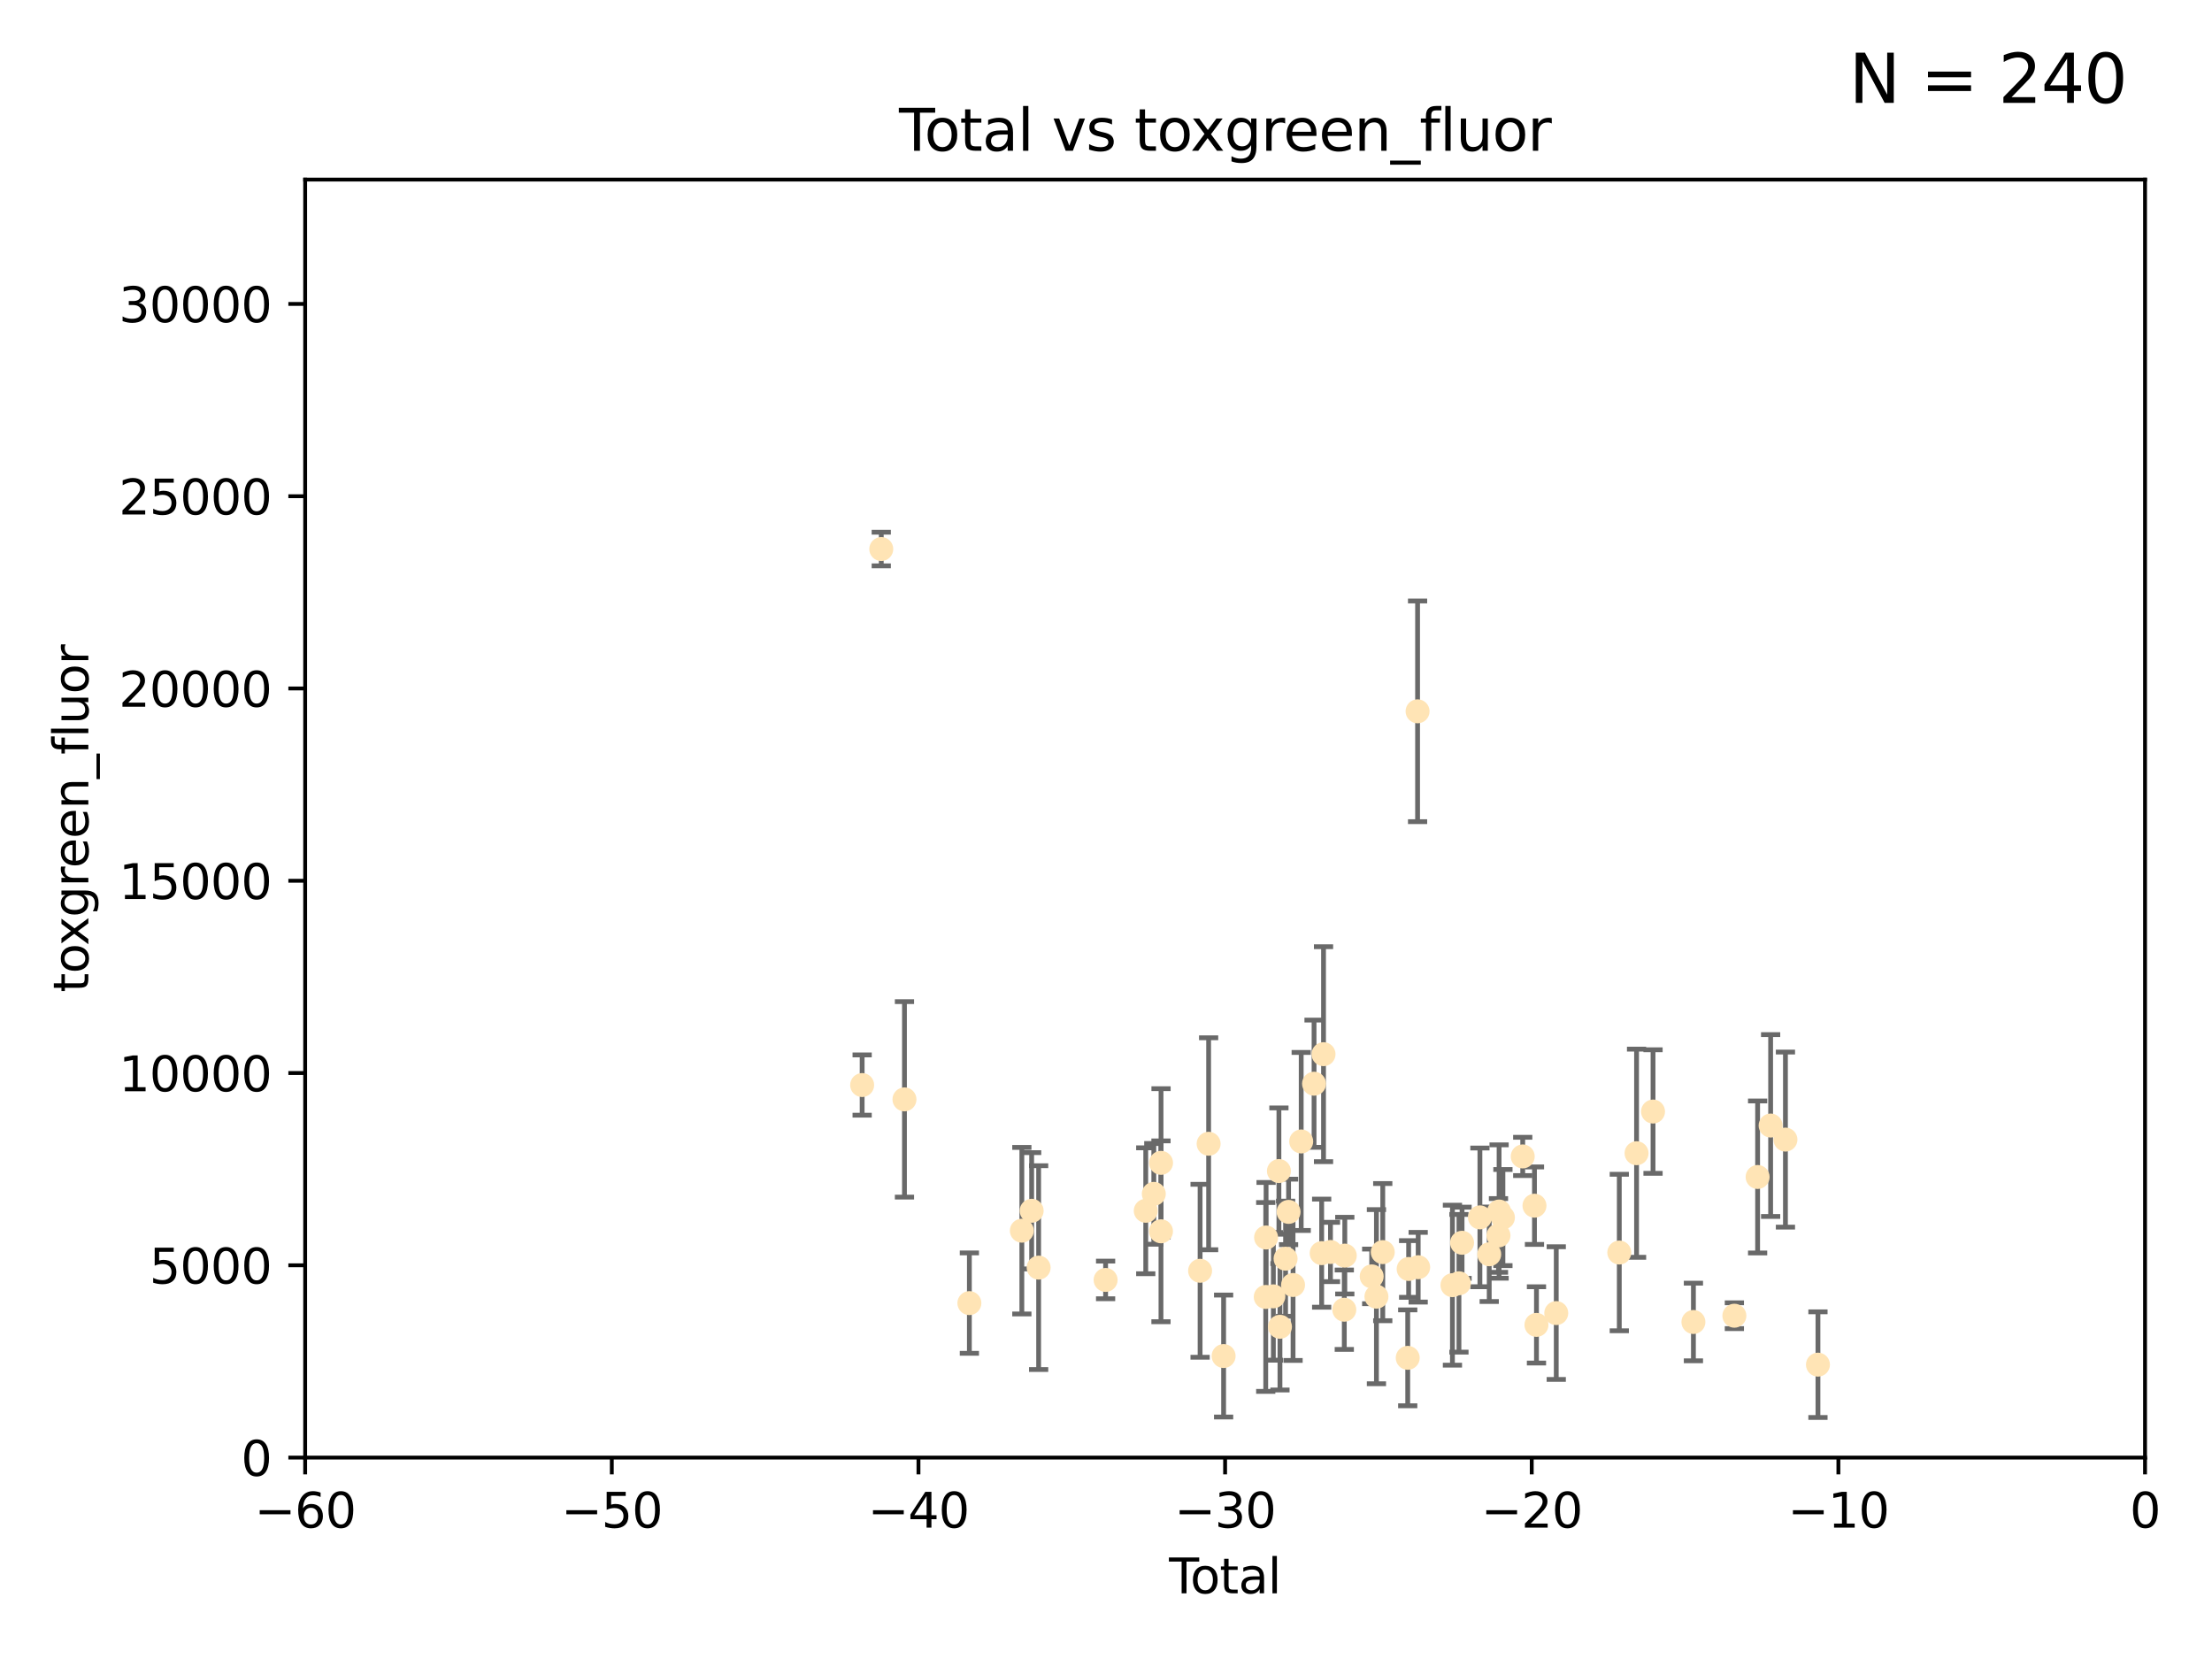 <?xml version="1.0" encoding="utf-8" standalone="no"?>
<!DOCTYPE svg PUBLIC "-//W3C//DTD SVG 1.1//EN"
  "http://www.w3.org/Graphics/SVG/1.1/DTD/svg11.dtd">
<svg xmlns:xlink="http://www.w3.org/1999/xlink" width="460.8pt" height="345.6pt" viewBox="0 0 460.8 345.6" xmlns="http://www.w3.org/2000/svg" version="1.1">
 <defs>
  <style type="text/css">*{stroke-linejoin: round; stroke-linecap: butt}</style>
 </defs>
 <g id="figure_1">
  <g id="patch_1">
   <path d="M 0 345.6 
L 460.8 345.6 
L 460.8 0 
L 0 0 
z
" style="fill: #ffffff"/>
  </g>
  <g id="axes_1">
   <g id="patch_2">
    <path d="M 63.571 303.64 
L 446.85 303.64 
L 446.85 37.411 
L 63.571 37.411 
z
" style="fill: #ffffff"/>
   </g>
   <g id="PathCollection_1">
    <defs>
     <path id="m7cf5c435f2" d="M 0 1.118 
C 0.297 1.118 0.581 1 0.791 0.791 
C 1 0.581 1.118 0.297 1.118 0 
C 1.118 -0.297 1 -0.581 0.791 -0.791 
C 0.581 -1 0.297 -1.118 0 -1.118 
C -0.297 -1.118 -0.581 -1 -0.791 -0.791 
C -1 -0.581 -1.118 -0.297 -1.118 0 
C -1.118 0.297 -1 0.581 -0.791 0.791 
C -0.581 1 -0.297 1.118 0 1.118 
z
" style="stroke: #ffe4b5"/>
    </defs>
    <g clip-path="url(#p0ffb018127)">
     <use xlink:href="#m7cf5c435f2" x="179.601" y="226.035" style="fill: #ffe4b5; stroke: #ffe4b5"/>
     <use xlink:href="#m7cf5c435f2" x="183.583" y="114.374" style="fill: #ffe4b5; stroke: #ffe4b5"/>
     <use xlink:href="#m7cf5c435f2" x="188.417" y="229.021" style="fill: #ffe4b5; stroke: #ffe4b5"/>
     <use xlink:href="#m7cf5c435f2" x="201.939" y="271.461" style="fill: #ffe4b5; stroke: #ffe4b5"/>
     <use xlink:href="#m7cf5c435f2" x="212.869" y="256.373" style="fill: #ffe4b5; stroke: #ffe4b5"/>
     <use xlink:href="#m7cf5c435f2" x="214.913" y="252.225" style="fill: #ffe4b5; stroke: #ffe4b5"/>
     <use xlink:href="#m7cf5c435f2" x="216.367" y="264.067" style="fill: #ffe4b5; stroke: #ffe4b5"/>
     <use xlink:href="#m7cf5c435f2" x="230.318" y="266.633" style="fill: #ffe4b5; stroke: #ffe4b5"/>
     <use xlink:href="#m7cf5c435f2" x="238.681" y="252.228" style="fill: #ffe4b5; stroke: #ffe4b5"/>
     <use xlink:href="#m7cf5c435f2" x="240.358" y="248.704" style="fill: #ffe4b5; stroke: #ffe4b5"/>
     <use xlink:href="#m7cf5c435f2" x="241.853" y="256.503" style="fill: #ffe4b5; stroke: #ffe4b5"/>
     <use xlink:href="#m7cf5c435f2" x="241.865" y="242.243" style="fill: #ffe4b5; stroke: #ffe4b5"/>
     <use xlink:href="#m7cf5c435f2" x="250.002" y="264.724" style="fill: #ffe4b5; stroke: #ffe4b5"/>
     <use xlink:href="#m7cf5c435f2" x="251.778" y="238.266" style="fill: #ffe4b5; stroke: #ffe4b5"/>
     <use xlink:href="#m7cf5c435f2" x="254.901" y="282.488" style="fill: #ffe4b5; stroke: #ffe4b5"/>
     <use xlink:href="#m7cf5c435f2" x="263.676" y="270.179" style="fill: #ffe4b5; stroke: #ffe4b5"/>
     <use xlink:href="#m7cf5c435f2" x="263.749" y="257.79" style="fill: #ffe4b5; stroke: #ffe4b5"/>
     <use xlink:href="#m7cf5c435f2" x="265.267" y="270.053" style="fill: #ffe4b5; stroke: #ffe4b5"/>
     <use xlink:href="#m7cf5c435f2" x="266.421" y="243.949" style="fill: #ffe4b5; stroke: #ffe4b5"/>
     <use xlink:href="#m7cf5c435f2" x="266.639" y="276.396" style="fill: #ffe4b5; stroke: #ffe4b5"/>
     <use xlink:href="#m7cf5c435f2" x="267.81" y="262.208" style="fill: #ffe4b5; stroke: #ffe4b5"/>
     <use xlink:href="#m7cf5c435f2" x="268.435" y="252.459" style="fill: #ffe4b5; stroke: #ffe4b5"/>
     <use xlink:href="#m7cf5c435f2" x="269.366" y="267.687" style="fill: #ffe4b5; stroke: #ffe4b5"/>
     <use xlink:href="#m7cf5c435f2" x="271.064" y="237.786" style="fill: #ffe4b5; stroke: #ffe4b5"/>
     <use xlink:href="#m7cf5c435f2" x="273.742" y="225.755" style="fill: #ffe4b5; stroke: #ffe4b5"/>
     <use xlink:href="#m7cf5c435f2" x="275.327" y="261.055" style="fill: #ffe4b5; stroke: #ffe4b5"/>
     <use xlink:href="#m7cf5c435f2" x="275.715" y="219.606" style="fill: #ffe4b5; stroke: #ffe4b5"/>
     <use xlink:href="#m7cf5c435f2" x="277.163" y="260.81" style="fill: #ffe4b5; stroke: #ffe4b5"/>
     <use xlink:href="#m7cf5c435f2" x="280.041" y="272.838" style="fill: #ffe4b5; stroke: #ffe4b5"/>
     <use xlink:href="#m7cf5c435f2" x="280.145" y="261.568" style="fill: #ffe4b5; stroke: #ffe4b5"/>
     <use xlink:href="#m7cf5c435f2" x="285.75" y="265.895" style="fill: #ffe4b5; stroke: #ffe4b5"/>
     <use xlink:href="#m7cf5c435f2" x="286.738" y="270.123" style="fill: #ffe4b5; stroke: #ffe4b5"/>
     <use xlink:href="#m7cf5c435f2" x="288.054" y="260.841" style="fill: #ffe4b5; stroke: #ffe4b5"/>
     <use xlink:href="#m7cf5c435f2" x="293.255" y="282.862" style="fill: #ffe4b5; stroke: #ffe4b5"/>
     <use xlink:href="#m7cf5c435f2" x="293.445" y="264.352" style="fill: #ffe4b5; stroke: #ffe4b5"/>
     <use xlink:href="#m7cf5c435f2" x="295.307" y="148.181" style="fill: #ffe4b5; stroke: #ffe4b5"/>
     <use xlink:href="#m7cf5c435f2" x="295.433" y="263.984" style="fill: #ffe4b5; stroke: #ffe4b5"/>
     <use xlink:href="#m7cf5c435f2" x="302.57" y="267.724" style="fill: #ffe4b5; stroke: #ffe4b5"/>
     <use xlink:href="#m7cf5c435f2" x="303.925" y="267.331" style="fill: #ffe4b5; stroke: #ffe4b5"/>
     <use xlink:href="#m7cf5c435f2" x="304.574" y="258.889" style="fill: #ffe4b5; stroke: #ffe4b5"/>
     <use xlink:href="#m7cf5c435f2" x="308.293" y="253.604" style="fill: #ffe4b5; stroke: #ffe4b5"/>
     <use xlink:href="#m7cf5c435f2" x="310.233" y="261.286" style="fill: #ffe4b5; stroke: #ffe4b5"/>
     <use xlink:href="#m7cf5c435f2" x="312.161" y="257.367" style="fill: #ffe4b5; stroke: #ffe4b5"/>
     <use xlink:href="#m7cf5c435f2" x="312.288" y="252.382" style="fill: #ffe4b5; stroke: #ffe4b5"/>
     <use xlink:href="#m7cf5c435f2" x="313.086" y="253.638" style="fill: #ffe4b5; stroke: #ffe4b5"/>
     <use xlink:href="#m7cf5c435f2" x="317.212" y="240.904" style="fill: #ffe4b5; stroke: #ffe4b5"/>
     <use xlink:href="#m7cf5c435f2" x="319.659" y="251.165" style="fill: #ffe4b5; stroke: #ffe4b5"/>
     <use xlink:href="#m7cf5c435f2" x="320.074" y="276" style="fill: #ffe4b5; stroke: #ffe4b5"/>
     <use xlink:href="#m7cf5c435f2" x="324.196" y="273.541" style="fill: #ffe4b5; stroke: #ffe4b5"/>
     <use xlink:href="#m7cf5c435f2" x="337.329" y="260.923" style="fill: #ffe4b5; stroke: #ffe4b5"/>
     <use xlink:href="#m7cf5c435f2" x="340.925" y="240.236" style="fill: #ffe4b5; stroke: #ffe4b5"/>
     <use xlink:href="#m7cf5c435f2" x="344.356" y="231.557" style="fill: #ffe4b5; stroke: #ffe4b5"/>
     <use xlink:href="#m7cf5c435f2" x="352.771" y="275.395" style="fill: #ffe4b5; stroke: #ffe4b5"/>
     <use xlink:href="#m7cf5c435f2" x="361.302" y="274.088" style="fill: #ffe4b5; stroke: #ffe4b5"/>
     <use xlink:href="#m7cf5c435f2" x="366.143" y="245.186" style="fill: #ffe4b5; stroke: #ffe4b5"/>
     <use xlink:href="#m7cf5c435f2" x="368.855" y="234.47" style="fill: #ffe4b5; stroke: #ffe4b5"/>
     <use xlink:href="#m7cf5c435f2" x="371.94" y="237.399" style="fill: #ffe4b5; stroke: #ffe4b5"/>
     <use xlink:href="#m7cf5c435f2" x="378.713" y="284.28" style="fill: #ffe4b5; stroke: #ffe4b5"/>
    </g>
   </g>
   <g id="matplotlib.axis_1">
    <g id="xtick_1">
     <g id="line2d_1">
      <defs>
       <path id="m9c7273bf24" d="M 0 0 
L 0 3.5 
" style="stroke: #000000; stroke-width: 0.8"/>
      </defs>
      <g>
       <use xlink:href="#m9c7273bf24" x="63.571" y="303.64" style="stroke: #000000; stroke-width: 0.8"/>
      </g>
     </g>
     <g id="text_1">
      <!-- −60 -->
      <g transform="translate(53.019 318.238)scale(0.1 -0.1)">
       <defs>
        <path id="DejaVuSans-2212" d="M 678 2272 
L 4684 2272 
L 4684 1741 
L 678 1741 
L 678 2272 
z
" transform="scale(0.016)"/>
        <path id="DejaVuSans-36" d="M 2113 2584 
Q 1688 2584 1439 2293 
Q 1191 2003 1191 1497 
Q 1191 994 1439 701 
Q 1688 409 2113 409 
Q 2538 409 2786 701 
Q 3034 994 3034 1497 
Q 3034 2003 2786 2293 
Q 2538 2584 2113 2584 
z
M 3366 4563 
L 3366 3988 
Q 3128 4100 2886 4159 
Q 2644 4219 2406 4219 
Q 1781 4219 1451 3797 
Q 1122 3375 1075 2522 
Q 1259 2794 1537 2939 
Q 1816 3084 2150 3084 
Q 2853 3084 3261 2657 
Q 3669 2231 3669 1497 
Q 3669 778 3244 343 
Q 2819 -91 2113 -91 
Q 1303 -91 875 529 
Q 447 1150 447 2328 
Q 447 3434 972 4092 
Q 1497 4750 2381 4750 
Q 2619 4750 2861 4703 
Q 3103 4656 3366 4563 
z
" transform="scale(0.016)"/>
        <path id="DejaVuSans-30" d="M 2034 4250 
Q 1547 4250 1301 3770 
Q 1056 3291 1056 2328 
Q 1056 1369 1301 889 
Q 1547 409 2034 409 
Q 2525 409 2770 889 
Q 3016 1369 3016 2328 
Q 3016 3291 2770 3770 
Q 2525 4250 2034 4250 
z
M 2034 4750 
Q 2819 4750 3233 4129 
Q 3647 3509 3647 2328 
Q 3647 1150 3233 529 
Q 2819 -91 2034 -91 
Q 1250 -91 836 529 
Q 422 1150 422 2328 
Q 422 3509 836 4129 
Q 1250 4750 2034 4750 
z
" transform="scale(0.016)"/>
       </defs>
       <use xlink:href="#DejaVuSans-2212"/>
       <use xlink:href="#DejaVuSans-36" x="83.789"/>
       <use xlink:href="#DejaVuSans-30" x="147.412"/>
      </g>
     </g>
    </g>
    <g id="xtick_2">
     <g id="line2d_2">
      <g>
       <use xlink:href="#m9c7273bf24" x="127.451" y="303.64" style="stroke: #000000; stroke-width: 0.8"/>
      </g>
     </g>
     <g id="text_2">
      <!-- −50 -->
      <g transform="translate(116.899 318.238)scale(0.1 -0.1)">
       <defs>
        <path id="DejaVuSans-35" d="M 691 4666 
L 3169 4666 
L 3169 4134 
L 1269 4134 
L 1269 2991 
Q 1406 3038 1543 3061 
Q 1681 3084 1819 3084 
Q 2600 3084 3056 2656 
Q 3513 2228 3513 1497 
Q 3513 744 3044 326 
Q 2575 -91 1722 -91 
Q 1428 -91 1123 -41 
Q 819 9 494 109 
L 494 744 
Q 775 591 1075 516 
Q 1375 441 1709 441 
Q 2250 441 2565 725 
Q 2881 1009 2881 1497 
Q 2881 1984 2565 2268 
Q 2250 2553 1709 2553 
Q 1456 2553 1204 2497 
Q 953 2441 691 2322 
L 691 4666 
z
" transform="scale(0.016)"/>
       </defs>
       <use xlink:href="#DejaVuSans-2212"/>
       <use xlink:href="#DejaVuSans-35" x="83.789"/>
       <use xlink:href="#DejaVuSans-30" x="147.412"/>
      </g>
     </g>
    </g>
    <g id="xtick_3">
     <g id="line2d_3">
      <g>
       <use xlink:href="#m9c7273bf24" x="191.331" y="303.64" style="stroke: #000000; stroke-width: 0.8"/>
      </g>
     </g>
     <g id="text_3">
      <!-- −40 -->
      <g transform="translate(180.778 318.238)scale(0.1 -0.1)">
       <defs>
        <path id="DejaVuSans-34" d="M 2419 4116 
L 825 1625 
L 2419 1625 
L 2419 4116 
z
M 2253 4666 
L 3047 4666 
L 3047 1625 
L 3713 1625 
L 3713 1100 
L 3047 1100 
L 3047 0 
L 2419 0 
L 2419 1100 
L 313 1100 
L 313 1709 
L 2253 4666 
z
" transform="scale(0.016)"/>
       </defs>
       <use xlink:href="#DejaVuSans-2212"/>
       <use xlink:href="#DejaVuSans-34" x="83.789"/>
       <use xlink:href="#DejaVuSans-30" x="147.412"/>
      </g>
     </g>
    </g>
    <g id="xtick_4">
     <g id="line2d_4">
      <g>
       <use xlink:href="#m9c7273bf24" x="255.211" y="303.64" style="stroke: #000000; stroke-width: 0.8"/>
      </g>
     </g>
     <g id="text_4">
      <!-- −30 -->
      <g transform="translate(244.658 318.238)scale(0.1 -0.1)">
       <defs>
        <path id="DejaVuSans-33" d="M 2597 2516 
Q 3050 2419 3304 2112 
Q 3559 1806 3559 1356 
Q 3559 666 3084 287 
Q 2609 -91 1734 -91 
Q 1441 -91 1130 -33 
Q 819 25 488 141 
L 488 750 
Q 750 597 1062 519 
Q 1375 441 1716 441 
Q 2309 441 2620 675 
Q 2931 909 2931 1356 
Q 2931 1769 2642 2001 
Q 2353 2234 1838 2234 
L 1294 2234 
L 1294 2753 
L 1863 2753 
Q 2328 2753 2575 2939 
Q 2822 3125 2822 3475 
Q 2822 3834 2567 4026 
Q 2313 4219 1838 4219 
Q 1578 4219 1281 4162 
Q 984 4106 628 3988 
L 628 4550 
Q 988 4650 1302 4700 
Q 1616 4750 1894 4750 
Q 2613 4750 3031 4423 
Q 3450 4097 3450 3541 
Q 3450 3153 3228 2886 
Q 3006 2619 2597 2516 
z
" transform="scale(0.016)"/>
       </defs>
       <use xlink:href="#DejaVuSans-2212"/>
       <use xlink:href="#DejaVuSans-33" x="83.789"/>
       <use xlink:href="#DejaVuSans-30" x="147.412"/>
      </g>
     </g>
    </g>
    <g id="xtick_5">
     <g id="line2d_5">
      <g>
       <use xlink:href="#m9c7273bf24" x="319.09" y="303.64" style="stroke: #000000; stroke-width: 0.8"/>
      </g>
     </g>
     <g id="text_5">
      <!-- −20 -->
      <g transform="translate(308.538 318.238)scale(0.1 -0.1)">
       <defs>
        <path id="DejaVuSans-32" d="M 1228 531 
L 3431 531 
L 3431 0 
L 469 0 
L 469 531 
Q 828 903 1448 1529 
Q 2069 2156 2228 2338 
Q 2531 2678 2651 2914 
Q 2772 3150 2772 3378 
Q 2772 3750 2511 3984 
Q 2250 4219 1831 4219 
Q 1534 4219 1204 4116 
Q 875 4013 500 3803 
L 500 4441 
Q 881 4594 1212 4672 
Q 1544 4750 1819 4750 
Q 2544 4750 2975 4387 
Q 3406 4025 3406 3419 
Q 3406 3131 3298 2873 
Q 3191 2616 2906 2266 
Q 2828 2175 2409 1742 
Q 1991 1309 1228 531 
z
" transform="scale(0.016)"/>
       </defs>
       <use xlink:href="#DejaVuSans-2212"/>
       <use xlink:href="#DejaVuSans-32" x="83.789"/>
       <use xlink:href="#DejaVuSans-30" x="147.412"/>
      </g>
     </g>
    </g>
    <g id="xtick_6">
     <g id="line2d_6">
      <g>
       <use xlink:href="#m9c7273bf24" x="382.97" y="303.64" style="stroke: #000000; stroke-width: 0.8"/>
      </g>
     </g>
     <g id="text_6">
      <!-- −10 -->
      <g transform="translate(372.418 318.238)scale(0.1 -0.1)">
       <defs>
        <path id="DejaVuSans-31" d="M 794 531 
L 1825 531 
L 1825 4091 
L 703 3866 
L 703 4441 
L 1819 4666 
L 2450 4666 
L 2450 531 
L 3481 531 
L 3481 0 
L 794 0 
L 794 531 
z
" transform="scale(0.016)"/>
       </defs>
       <use xlink:href="#DejaVuSans-2212"/>
       <use xlink:href="#DejaVuSans-31" x="83.789"/>
       <use xlink:href="#DejaVuSans-30" x="147.412"/>
      </g>
     </g>
    </g>
    <g id="xtick_7">
     <g id="line2d_7">
      <g>
       <use xlink:href="#m9c7273bf24" x="446.85" y="303.64" style="stroke: #000000; stroke-width: 0.8"/>
      </g>
     </g>
     <g id="text_7">
      <!-- 0 -->
      <g transform="translate(443.669 318.238)scale(0.1 -0.1)">
       <use xlink:href="#DejaVuSans-30"/>
      </g>
     </g>
    </g>
    <g id="text_8">
     <!-- Total -->
     <g transform="translate(243.534 331.917)scale(0.1 -0.1)">
      <defs>
       <path id="DejaVuSans-54" d="M -19 4666 
L 3928 4666 
L 3928 4134 
L 2272 4134 
L 2272 0 
L 1638 0 
L 1638 4134 
L -19 4134 
L -19 4666 
z
" transform="scale(0.016)"/>
       <path id="DejaVuSans-6f" d="M 1959 3097 
Q 1497 3097 1228 2736 
Q 959 2375 959 1747 
Q 959 1119 1226 758 
Q 1494 397 1959 397 
Q 2419 397 2687 759 
Q 2956 1122 2956 1747 
Q 2956 2369 2687 2733 
Q 2419 3097 1959 3097 
z
M 1959 3584 
Q 2709 3584 3137 3096 
Q 3566 2609 3566 1747 
Q 3566 888 3137 398 
Q 2709 -91 1959 -91 
Q 1206 -91 779 398 
Q 353 888 353 1747 
Q 353 2609 779 3096 
Q 1206 3584 1959 3584 
z
" transform="scale(0.016)"/>
       <path id="DejaVuSans-74" d="M 1172 4494 
L 1172 3500 
L 2356 3500 
L 2356 3053 
L 1172 3053 
L 1172 1153 
Q 1172 725 1289 603 
Q 1406 481 1766 481 
L 2356 481 
L 2356 0 
L 1766 0 
Q 1100 0 847 248 
Q 594 497 594 1153 
L 594 3053 
L 172 3053 
L 172 3500 
L 594 3500 
L 594 4494 
L 1172 4494 
z
" transform="scale(0.016)"/>
       <path id="DejaVuSans-61" d="M 2194 1759 
Q 1497 1759 1228 1600 
Q 959 1441 959 1056 
Q 959 750 1161 570 
Q 1363 391 1709 391 
Q 2188 391 2477 730 
Q 2766 1069 2766 1631 
L 2766 1759 
L 2194 1759 
z
M 3341 1997 
L 3341 0 
L 2766 0 
L 2766 531 
Q 2569 213 2275 61 
Q 1981 -91 1556 -91 
Q 1019 -91 701 211 
Q 384 513 384 1019 
Q 384 1609 779 1909 
Q 1175 2209 1959 2209 
L 2766 2209 
L 2766 2266 
Q 2766 2663 2505 2880 
Q 2244 3097 1772 3097 
Q 1472 3097 1187 3025 
Q 903 2953 641 2809 
L 641 3341 
Q 956 3463 1253 3523 
Q 1550 3584 1831 3584 
Q 2591 3584 2966 3190 
Q 3341 2797 3341 1997 
z
" transform="scale(0.016)"/>
       <path id="DejaVuSans-6c" d="M 603 4863 
L 1178 4863 
L 1178 0 
L 603 0 
L 603 4863 
z
" transform="scale(0.016)"/>
      </defs>
      <use xlink:href="#DejaVuSans-54"/>
      <use xlink:href="#DejaVuSans-6f" x="44.084"/>
      <use xlink:href="#DejaVuSans-74" x="105.266"/>
      <use xlink:href="#DejaVuSans-61" x="144.475"/>
      <use xlink:href="#DejaVuSans-6c" x="205.754"/>
     </g>
    </g>
   </g>
   <g id="matplotlib.axis_2">
    <g id="ytick_1">
     <g id="line2d_8">
      <defs>
       <path id="mb19c05fc9d" d="M 0 0 
L -3.5 0 
" style="stroke: #000000; stroke-width: 0.8"/>
      </defs>
      <g>
       <use xlink:href="#mb19c05fc9d" x="63.571" y="303.64" style="stroke: #000000; stroke-width: 0.8"/>
      </g>
     </g>
     <g id="text_9">
      <!-- 0 -->
      <g transform="translate(50.209 307.439)scale(0.1 -0.1)">
       <use xlink:href="#DejaVuSans-30"/>
      </g>
     </g>
    </g>
    <g id="ytick_2">
     <g id="line2d_9">
      <g>
       <use xlink:href="#mb19c05fc9d" x="63.571" y="263.586" style="stroke: #000000; stroke-width: 0.8"/>
      </g>
     </g>
     <g id="text_10">
      <!-- 5000 -->
      <g transform="translate(31.121 267.385)scale(0.1 -0.1)">
       <use xlink:href="#DejaVuSans-35"/>
       <use xlink:href="#DejaVuSans-30" x="63.623"/>
       <use xlink:href="#DejaVuSans-30" x="127.246"/>
       <use xlink:href="#DejaVuSans-30" x="190.869"/>
      </g>
     </g>
    </g>
    <g id="ytick_3">
     <g id="line2d_10">
      <g>
       <use xlink:href="#mb19c05fc9d" x="63.571" y="223.532" style="stroke: #000000; stroke-width: 0.8"/>
      </g>
     </g>
     <g id="text_11">
      <!-- 10000 -->
      <g transform="translate(24.759 227.331)scale(0.1 -0.1)">
       <use xlink:href="#DejaVuSans-31"/>
       <use xlink:href="#DejaVuSans-30" x="63.623"/>
       <use xlink:href="#DejaVuSans-30" x="127.246"/>
       <use xlink:href="#DejaVuSans-30" x="190.869"/>
       <use xlink:href="#DejaVuSans-30" x="254.492"/>
      </g>
     </g>
    </g>
    <g id="ytick_4">
     <g id="line2d_11">
      <g>
       <use xlink:href="#mb19c05fc9d" x="63.571" y="183.478" style="stroke: #000000; stroke-width: 0.8"/>
      </g>
     </g>
     <g id="text_12">
      <!-- 15000 -->
      <g transform="translate(24.759 187.278)scale(0.1 -0.1)">
       <use xlink:href="#DejaVuSans-31"/>
       <use xlink:href="#DejaVuSans-35" x="63.623"/>
       <use xlink:href="#DejaVuSans-30" x="127.246"/>
       <use xlink:href="#DejaVuSans-30" x="190.869"/>
       <use xlink:href="#DejaVuSans-30" x="254.492"/>
      </g>
     </g>
    </g>
    <g id="ytick_5">
     <g id="line2d_12">
      <g>
       <use xlink:href="#mb19c05fc9d" x="63.571" y="143.424" style="stroke: #000000; stroke-width: 0.8"/>
      </g>
     </g>
     <g id="text_13">
      <!-- 20000 -->
      <g transform="translate(24.759 147.224)scale(0.1 -0.1)">
       <use xlink:href="#DejaVuSans-32"/>
       <use xlink:href="#DejaVuSans-30" x="63.623"/>
       <use xlink:href="#DejaVuSans-30" x="127.246"/>
       <use xlink:href="#DejaVuSans-30" x="190.869"/>
       <use xlink:href="#DejaVuSans-30" x="254.492"/>
      </g>
     </g>
    </g>
    <g id="ytick_6">
     <g id="line2d_13">
      <g>
       <use xlink:href="#mb19c05fc9d" x="63.571" y="103.371" style="stroke: #000000; stroke-width: 0.8"/>
      </g>
     </g>
     <g id="text_14">
      <!-- 25000 -->
      <g transform="translate(24.759 107.17)scale(0.1 -0.1)">
       <use xlink:href="#DejaVuSans-32"/>
       <use xlink:href="#DejaVuSans-35" x="63.623"/>
       <use xlink:href="#DejaVuSans-30" x="127.246"/>
       <use xlink:href="#DejaVuSans-30" x="190.869"/>
       <use xlink:href="#DejaVuSans-30" x="254.492"/>
      </g>
     </g>
    </g>
    <g id="ytick_7">
     <g id="line2d_14">
      <g>
       <use xlink:href="#mb19c05fc9d" x="63.571" y="63.317" style="stroke: #000000; stroke-width: 0.8"/>
      </g>
     </g>
     <g id="text_15">
      <!-- 30000 -->
      <g transform="translate(24.759 67.116)scale(0.1 -0.1)">
       <use xlink:href="#DejaVuSans-33"/>
       <use xlink:href="#DejaVuSans-30" x="63.623"/>
       <use xlink:href="#DejaVuSans-30" x="127.246"/>
       <use xlink:href="#DejaVuSans-30" x="190.869"/>
       <use xlink:href="#DejaVuSans-30" x="254.492"/>
      </g>
     </g>
    </g>
    <g id="text_16">
     <!-- toxgreen_fluor -->
     <g transform="translate(18.401 206.72)rotate(-90)scale(0.1 -0.1)">
      <defs>
       <path id="DejaVuSans-78" d="M 3513 3500 
L 2247 1797 
L 3578 0 
L 2900 0 
L 1881 1375 
L 863 0 
L 184 0 
L 1544 1831 
L 300 3500 
L 978 3500 
L 1906 2253 
L 2834 3500 
L 3513 3500 
z
" transform="scale(0.016)"/>
       <path id="DejaVuSans-67" d="M 2906 1791 
Q 2906 2416 2648 2759 
Q 2391 3103 1925 3103 
Q 1463 3103 1205 2759 
Q 947 2416 947 1791 
Q 947 1169 1205 825 
Q 1463 481 1925 481 
Q 2391 481 2648 825 
Q 2906 1169 2906 1791 
z
M 3481 434 
Q 3481 -459 3084 -895 
Q 2688 -1331 1869 -1331 
Q 1566 -1331 1297 -1286 
Q 1028 -1241 775 -1147 
L 775 -588 
Q 1028 -725 1275 -790 
Q 1522 -856 1778 -856 
Q 2344 -856 2625 -561 
Q 2906 -266 2906 331 
L 2906 616 
Q 2728 306 2450 153 
Q 2172 0 1784 0 
Q 1141 0 747 490 
Q 353 981 353 1791 
Q 353 2603 747 3093 
Q 1141 3584 1784 3584 
Q 2172 3584 2450 3431 
Q 2728 3278 2906 2969 
L 2906 3500 
L 3481 3500 
L 3481 434 
z
" transform="scale(0.016)"/>
       <path id="DejaVuSans-72" d="M 2631 2963 
Q 2534 3019 2420 3045 
Q 2306 3072 2169 3072 
Q 1681 3072 1420 2755 
Q 1159 2438 1159 1844 
L 1159 0 
L 581 0 
L 581 3500 
L 1159 3500 
L 1159 2956 
Q 1341 3275 1631 3429 
Q 1922 3584 2338 3584 
Q 2397 3584 2469 3576 
Q 2541 3569 2628 3553 
L 2631 2963 
z
" transform="scale(0.016)"/>
       <path id="DejaVuSans-65" d="M 3597 1894 
L 3597 1613 
L 953 1613 
Q 991 1019 1311 708 
Q 1631 397 2203 397 
Q 2534 397 2845 478 
Q 3156 559 3463 722 
L 3463 178 
Q 3153 47 2828 -22 
Q 2503 -91 2169 -91 
Q 1331 -91 842 396 
Q 353 884 353 1716 
Q 353 2575 817 3079 
Q 1281 3584 2069 3584 
Q 2775 3584 3186 3129 
Q 3597 2675 3597 1894 
z
M 3022 2063 
Q 3016 2534 2758 2815 
Q 2500 3097 2075 3097 
Q 1594 3097 1305 2825 
Q 1016 2553 972 2059 
L 3022 2063 
z
" transform="scale(0.016)"/>
       <path id="DejaVuSans-6e" d="M 3513 2113 
L 3513 0 
L 2938 0 
L 2938 2094 
Q 2938 2591 2744 2837 
Q 2550 3084 2163 3084 
Q 1697 3084 1428 2787 
Q 1159 2491 1159 1978 
L 1159 0 
L 581 0 
L 581 3500 
L 1159 3500 
L 1159 2956 
Q 1366 3272 1645 3428 
Q 1925 3584 2291 3584 
Q 2894 3584 3203 3211 
Q 3513 2838 3513 2113 
z
" transform="scale(0.016)"/>
       <path id="DejaVuSans-5f" d="M 3263 -1063 
L 3263 -1509 
L -63 -1509 
L -63 -1063 
L 3263 -1063 
z
" transform="scale(0.016)"/>
       <path id="DejaVuSans-66" d="M 2375 4863 
L 2375 4384 
L 1825 4384 
Q 1516 4384 1395 4259 
Q 1275 4134 1275 3809 
L 1275 3500 
L 2222 3500 
L 2222 3053 
L 1275 3053 
L 1275 0 
L 697 0 
L 697 3053 
L 147 3053 
L 147 3500 
L 697 3500 
L 697 3744 
Q 697 4328 969 4595 
Q 1241 4863 1831 4863 
L 2375 4863 
z
" transform="scale(0.016)"/>
       <path id="DejaVuSans-75" d="M 544 1381 
L 544 3500 
L 1119 3500 
L 1119 1403 
Q 1119 906 1312 657 
Q 1506 409 1894 409 
Q 2359 409 2629 706 
Q 2900 1003 2900 1516 
L 2900 3500 
L 3475 3500 
L 3475 0 
L 2900 0 
L 2900 538 
Q 2691 219 2414 64 
Q 2138 -91 1772 -91 
Q 1169 -91 856 284 
Q 544 659 544 1381 
z
M 1991 3584 
L 1991 3584 
z
" transform="scale(0.016)"/>
      </defs>
      <use xlink:href="#DejaVuSans-74"/>
      <use xlink:href="#DejaVuSans-6f" x="39.209"/>
      <use xlink:href="#DejaVuSans-78" x="97.266"/>
      <use xlink:href="#DejaVuSans-67" x="156.445"/>
      <use xlink:href="#DejaVuSans-72" x="219.922"/>
      <use xlink:href="#DejaVuSans-65" x="258.785"/>
      <use xlink:href="#DejaVuSans-65" x="320.309"/>
      <use xlink:href="#DejaVuSans-6e" x="381.832"/>
      <use xlink:href="#DejaVuSans-5f" x="445.211"/>
      <use xlink:href="#DejaVuSans-66" x="495.211"/>
      <use xlink:href="#DejaVuSans-6c" x="530.416"/>
      <use xlink:href="#DejaVuSans-75" x="558.199"/>
      <use xlink:href="#DejaVuSans-6f" x="621.578"/>
      <use xlink:href="#DejaVuSans-72" x="682.76"/>
     </g>
    </g>
   </g>
   <g id="LineCollection_1">
    <path d="M 179.601 232.311 
L 179.601 219.76 
" clip-path="url(#p0ffb018127)" style="fill: none; stroke: #696969"/>
    <path d="M 183.583 117.88 
L 183.583 110.867 
" clip-path="url(#p0ffb018127)" style="fill: none; stroke: #696969"/>
    <path d="M 188.417 249.381 
L 188.417 208.66 
" clip-path="url(#p0ffb018127)" style="fill: none; stroke: #696969"/>
    <path d="M 201.939 281.916 
L 201.939 261.006 
" clip-path="url(#p0ffb018127)" style="fill: none; stroke: #696969"/>
    <path d="M 212.869 273.718 
L 212.869 239.028 
" clip-path="url(#p0ffb018127)" style="fill: none; stroke: #696969"/>
    <path d="M 214.913 264.341 
L 214.913 240.11 
" clip-path="url(#p0ffb018127)" style="fill: none; stroke: #696969"/>
    <path d="M 216.367 285.293 
L 216.367 242.842 
" clip-path="url(#p0ffb018127)" style="fill: none; stroke: #696969"/>
    <path d="M 230.318 270.554 
L 230.318 262.713 
" clip-path="url(#p0ffb018127)" style="fill: none; stroke: #696969"/>
    <path d="M 238.681 265.341 
L 238.681 239.114 
" clip-path="url(#p0ffb018127)" style="fill: none; stroke: #696969"/>
    <path d="M 240.358 259.193 
L 240.358 238.215 
" clip-path="url(#p0ffb018127)" style="fill: none; stroke: #696969"/>
    <path d="M 241.853 275.337 
L 241.853 237.668 
" clip-path="url(#p0ffb018127)" style="fill: none; stroke: #696969"/>
    <path d="M 241.865 257.69 
L 241.865 226.796 
" clip-path="url(#p0ffb018127)" style="fill: none; stroke: #696969"/>
    <path d="M 250.002 282.739 
L 250.002 246.71 
" clip-path="url(#p0ffb018127)" style="fill: none; stroke: #696969"/>
    <path d="M 251.778 260.348 
L 251.778 216.185 
" clip-path="url(#p0ffb018127)" style="fill: none; stroke: #696969"/>
    <path d="M 254.901 295.191 
L 254.901 269.784 
" clip-path="url(#p0ffb018127)" style="fill: none; stroke: #696969"/>
    <path d="M 263.676 289.85 
L 263.676 250.508 
" clip-path="url(#p0ffb018127)" style="fill: none; stroke: #696969"/>
    <path d="M 263.749 269.245 
L 263.749 246.334 
" clip-path="url(#p0ffb018127)" style="fill: none; stroke: #696969"/>
    <path d="M 265.267 283.35 
L 265.267 256.756 
" clip-path="url(#p0ffb018127)" style="fill: none; stroke: #696969"/>
    <path d="M 266.421 257.101 
L 266.421 230.797 
" clip-path="url(#p0ffb018127)" style="fill: none; stroke: #696969"/>
    <path d="M 266.639 289.561 
L 266.639 263.231 
" clip-path="url(#p0ffb018127)" style="fill: none; stroke: #696969"/>
    <path d="M 267.81 274.202 
L 267.81 250.214 
" clip-path="url(#p0ffb018127)" style="fill: none; stroke: #696969"/>
    <path d="M 268.435 259.277 
L 268.435 245.64 
" clip-path="url(#p0ffb018127)" style="fill: none; stroke: #696969"/>
    <path d="M 269.366 283.407 
L 269.366 251.968 
" clip-path="url(#p0ffb018127)" style="fill: none; stroke: #696969"/>
    <path d="M 271.064 256.328 
L 271.064 219.243 
" clip-path="url(#p0ffb018127)" style="fill: none; stroke: #696969"/>
    <path d="M 273.742 239.009 
L 273.742 212.501 
" clip-path="url(#p0ffb018127)" style="fill: none; stroke: #696969"/>
    <path d="M 275.327 272.313 
L 275.327 249.797 
" clip-path="url(#p0ffb018127)" style="fill: none; stroke: #696969"/>
    <path d="M 275.715 241.995 
L 275.715 197.216 
" clip-path="url(#p0ffb018127)" style="fill: none; stroke: #696969"/>
    <path d="M 277.163 266.988 
L 277.163 254.631 
" clip-path="url(#p0ffb018127)" style="fill: none; stroke: #696969"/>
    <path d="M 280.041 281.108 
L 280.041 264.568 
" clip-path="url(#p0ffb018127)" style="fill: none; stroke: #696969"/>
    <path d="M 280.145 269.556 
L 280.145 253.581 
" clip-path="url(#p0ffb018127)" style="fill: none; stroke: #696969"/>
    <path d="M 285.75 271.584 
L 285.75 260.206 
" clip-path="url(#p0ffb018127)" style="fill: none; stroke: #696969"/>
    <path d="M 286.738 288.262 
L 286.738 251.985 
" clip-path="url(#p0ffb018127)" style="fill: none; stroke: #696969"/>
    <path d="M 288.054 275.129 
L 288.054 246.554 
" clip-path="url(#p0ffb018127)" style="fill: none; stroke: #696969"/>
    <path d="M 293.255 292.847 
L 293.255 272.877 
" clip-path="url(#p0ffb018127)" style="fill: none; stroke: #696969"/>
    <path d="M 293.445 270.259 
L 293.445 258.446 
" clip-path="url(#p0ffb018127)" style="fill: none; stroke: #696969"/>
    <path d="M 295.307 171.168 
L 295.307 125.193 
" clip-path="url(#p0ffb018127)" style="fill: none; stroke: #696969"/>
    <path d="M 295.433 271.244 
L 295.433 256.723 
" clip-path="url(#p0ffb018127)" style="fill: none; stroke: #696969"/>
    <path d="M 302.57 284.386 
L 302.57 251.062 
" clip-path="url(#p0ffb018127)" style="fill: none; stroke: #696969"/>
    <path d="M 303.925 281.672 
L 303.925 252.99 
" clip-path="url(#p0ffb018127)" style="fill: none; stroke: #696969"/>
    <path d="M 304.574 266.304 
L 304.574 251.475 
" clip-path="url(#p0ffb018127)" style="fill: none; stroke: #696969"/>
    <path d="M 308.293 268.05 
L 308.293 239.158 
" clip-path="url(#p0ffb018127)" style="fill: none; stroke: #696969"/>
    <path d="M 310.233 271.129 
L 310.233 251.444 
" clip-path="url(#p0ffb018127)" style="fill: none; stroke: #696969"/>
    <path d="M 312.161 265.047 
L 312.161 249.687 
" clip-path="url(#p0ffb018127)" style="fill: none; stroke: #696969"/>
    <path d="M 312.288 266.277 
L 312.288 238.488 
" clip-path="url(#p0ffb018127)" style="fill: none; stroke: #696969"/>
    <path d="M 313.086 263.651 
L 313.086 243.624 
" clip-path="url(#p0ffb018127)" style="fill: none; stroke: #696969"/>
    <path d="M 317.212 244.894 
L 317.212 236.915 
" clip-path="url(#p0ffb018127)" style="fill: none; stroke: #696969"/>
    <path d="M 319.659 259.236 
L 319.659 243.094 
" clip-path="url(#p0ffb018127)" style="fill: none; stroke: #696969"/>
    <path d="M 320.074 283.942 
L 320.074 268.058 
" clip-path="url(#p0ffb018127)" style="fill: none; stroke: #696969"/>
    <path d="M 324.196 287.363 
L 324.196 259.72 
" clip-path="url(#p0ffb018127)" style="fill: none; stroke: #696969"/>
    <path d="M 337.329 277.225 
L 337.329 244.622 
" clip-path="url(#p0ffb018127)" style="fill: none; stroke: #696969"/>
    <path d="M 340.925 261.917 
L 340.925 218.555 
" clip-path="url(#p0ffb018127)" style="fill: none; stroke: #696969"/>
    <path d="M 344.356 244.426 
L 344.356 218.688 
" clip-path="url(#p0ffb018127)" style="fill: none; stroke: #696969"/>
    <path d="M 352.771 283.482 
L 352.771 267.308 
" clip-path="url(#p0ffb018127)" style="fill: none; stroke: #696969"/>
    <path d="M 361.302 276.777 
L 361.302 271.4 
" clip-path="url(#p0ffb018127)" style="fill: none; stroke: #696969"/>
    <path d="M 366.143 261.019 
L 366.143 229.353 
" clip-path="url(#p0ffb018127)" style="fill: none; stroke: #696969"/>
    <path d="M 368.855 253.408 
L 368.855 215.532 
" clip-path="url(#p0ffb018127)" style="fill: none; stroke: #696969"/>
    <path d="M 371.94 255.635 
L 371.94 219.163 
" clip-path="url(#p0ffb018127)" style="fill: none; stroke: #696969"/>
    <path d="M 378.713 295.283 
L 378.713 273.276 
" clip-path="url(#p0ffb018127)" style="fill: none; stroke: #696969"/>
   </g>
   <g id="line2d_15">
    <defs>
     <path id="mcc9265f0b7" d="M 2 0 
L -2 -0 
" style="stroke: #696969"/>
    </defs>
    <g clip-path="url(#p0ffb018127)">
     <use xlink:href="#mcc9265f0b7" x="179.601" y="232.311" style="fill: #696969; stroke: #696969"/>
     <use xlink:href="#mcc9265f0b7" x="183.583" y="117.88" style="fill: #696969; stroke: #696969"/>
     <use xlink:href="#mcc9265f0b7" x="188.417" y="249.381" style="fill: #696969; stroke: #696969"/>
     <use xlink:href="#mcc9265f0b7" x="201.939" y="281.916" style="fill: #696969; stroke: #696969"/>
     <use xlink:href="#mcc9265f0b7" x="212.869" y="273.718" style="fill: #696969; stroke: #696969"/>
     <use xlink:href="#mcc9265f0b7" x="214.913" y="264.341" style="fill: #696969; stroke: #696969"/>
     <use xlink:href="#mcc9265f0b7" x="216.367" y="285.293" style="fill: #696969; stroke: #696969"/>
     <use xlink:href="#mcc9265f0b7" x="230.318" y="270.554" style="fill: #696969; stroke: #696969"/>
     <use xlink:href="#mcc9265f0b7" x="238.681" y="265.341" style="fill: #696969; stroke: #696969"/>
     <use xlink:href="#mcc9265f0b7" x="240.358" y="259.193" style="fill: #696969; stroke: #696969"/>
     <use xlink:href="#mcc9265f0b7" x="241.853" y="275.337" style="fill: #696969; stroke: #696969"/>
     <use xlink:href="#mcc9265f0b7" x="241.865" y="257.69" style="fill: #696969; stroke: #696969"/>
     <use xlink:href="#mcc9265f0b7" x="250.002" y="282.739" style="fill: #696969; stroke: #696969"/>
     <use xlink:href="#mcc9265f0b7" x="251.778" y="260.348" style="fill: #696969; stroke: #696969"/>
     <use xlink:href="#mcc9265f0b7" x="254.901" y="295.191" style="fill: #696969; stroke: #696969"/>
     <use xlink:href="#mcc9265f0b7" x="263.676" y="289.85" style="fill: #696969; stroke: #696969"/>
     <use xlink:href="#mcc9265f0b7" x="263.749" y="269.245" style="fill: #696969; stroke: #696969"/>
     <use xlink:href="#mcc9265f0b7" x="265.267" y="283.35" style="fill: #696969; stroke: #696969"/>
     <use xlink:href="#mcc9265f0b7" x="266.421" y="257.101" style="fill: #696969; stroke: #696969"/>
     <use xlink:href="#mcc9265f0b7" x="266.639" y="289.561" style="fill: #696969; stroke: #696969"/>
     <use xlink:href="#mcc9265f0b7" x="267.81" y="274.202" style="fill: #696969; stroke: #696969"/>
     <use xlink:href="#mcc9265f0b7" x="268.435" y="259.277" style="fill: #696969; stroke: #696969"/>
     <use xlink:href="#mcc9265f0b7" x="269.366" y="283.407" style="fill: #696969; stroke: #696969"/>
     <use xlink:href="#mcc9265f0b7" x="271.064" y="256.328" style="fill: #696969; stroke: #696969"/>
     <use xlink:href="#mcc9265f0b7" x="273.742" y="239.009" style="fill: #696969; stroke: #696969"/>
     <use xlink:href="#mcc9265f0b7" x="275.327" y="272.313" style="fill: #696969; stroke: #696969"/>
     <use xlink:href="#mcc9265f0b7" x="275.715" y="241.995" style="fill: #696969; stroke: #696969"/>
     <use xlink:href="#mcc9265f0b7" x="277.163" y="266.988" style="fill: #696969; stroke: #696969"/>
     <use xlink:href="#mcc9265f0b7" x="280.041" y="281.108" style="fill: #696969; stroke: #696969"/>
     <use xlink:href="#mcc9265f0b7" x="280.145" y="269.556" style="fill: #696969; stroke: #696969"/>
     <use xlink:href="#mcc9265f0b7" x="285.75" y="271.584" style="fill: #696969; stroke: #696969"/>
     <use xlink:href="#mcc9265f0b7" x="286.738" y="288.262" style="fill: #696969; stroke: #696969"/>
     <use xlink:href="#mcc9265f0b7" x="288.054" y="275.129" style="fill: #696969; stroke: #696969"/>
     <use xlink:href="#mcc9265f0b7" x="293.255" y="292.847" style="fill: #696969; stroke: #696969"/>
     <use xlink:href="#mcc9265f0b7" x="293.445" y="270.259" style="fill: #696969; stroke: #696969"/>
     <use xlink:href="#mcc9265f0b7" x="295.307" y="171.168" style="fill: #696969; stroke: #696969"/>
     <use xlink:href="#mcc9265f0b7" x="295.433" y="271.244" style="fill: #696969; stroke: #696969"/>
     <use xlink:href="#mcc9265f0b7" x="302.57" y="284.386" style="fill: #696969; stroke: #696969"/>
     <use xlink:href="#mcc9265f0b7" x="303.925" y="281.672" style="fill: #696969; stroke: #696969"/>
     <use xlink:href="#mcc9265f0b7" x="304.574" y="266.304" style="fill: #696969; stroke: #696969"/>
     <use xlink:href="#mcc9265f0b7" x="308.293" y="268.05" style="fill: #696969; stroke: #696969"/>
     <use xlink:href="#mcc9265f0b7" x="310.233" y="271.129" style="fill: #696969; stroke: #696969"/>
     <use xlink:href="#mcc9265f0b7" x="312.161" y="265.047" style="fill: #696969; stroke: #696969"/>
     <use xlink:href="#mcc9265f0b7" x="312.288" y="266.277" style="fill: #696969; stroke: #696969"/>
     <use xlink:href="#mcc9265f0b7" x="313.086" y="263.651" style="fill: #696969; stroke: #696969"/>
     <use xlink:href="#mcc9265f0b7" x="317.212" y="244.894" style="fill: #696969; stroke: #696969"/>
     <use xlink:href="#mcc9265f0b7" x="319.659" y="259.236" style="fill: #696969; stroke: #696969"/>
     <use xlink:href="#mcc9265f0b7" x="320.074" y="283.942" style="fill: #696969; stroke: #696969"/>
     <use xlink:href="#mcc9265f0b7" x="324.196" y="287.363" style="fill: #696969; stroke: #696969"/>
     <use xlink:href="#mcc9265f0b7" x="337.329" y="277.225" style="fill: #696969; stroke: #696969"/>
     <use xlink:href="#mcc9265f0b7" x="340.925" y="261.917" style="fill: #696969; stroke: #696969"/>
     <use xlink:href="#mcc9265f0b7" x="344.356" y="244.426" style="fill: #696969; stroke: #696969"/>
     <use xlink:href="#mcc9265f0b7" x="352.771" y="283.482" style="fill: #696969; stroke: #696969"/>
     <use xlink:href="#mcc9265f0b7" x="361.302" y="276.777" style="fill: #696969; stroke: #696969"/>
     <use xlink:href="#mcc9265f0b7" x="366.143" y="261.019" style="fill: #696969; stroke: #696969"/>
     <use xlink:href="#mcc9265f0b7" x="368.855" y="253.408" style="fill: #696969; stroke: #696969"/>
     <use xlink:href="#mcc9265f0b7" x="371.94" y="255.635" style="fill: #696969; stroke: #696969"/>
     <use xlink:href="#mcc9265f0b7" x="378.713" y="295.283" style="fill: #696969; stroke: #696969"/>
    </g>
   </g>
   <g id="line2d_16">
    <g clip-path="url(#p0ffb018127)">
     <use xlink:href="#mcc9265f0b7" x="179.601" y="219.76" style="fill: #696969; stroke: #696969"/>
     <use xlink:href="#mcc9265f0b7" x="183.583" y="110.867" style="fill: #696969; stroke: #696969"/>
     <use xlink:href="#mcc9265f0b7" x="188.417" y="208.66" style="fill: #696969; stroke: #696969"/>
     <use xlink:href="#mcc9265f0b7" x="201.939" y="261.006" style="fill: #696969; stroke: #696969"/>
     <use xlink:href="#mcc9265f0b7" x="212.869" y="239.028" style="fill: #696969; stroke: #696969"/>
     <use xlink:href="#mcc9265f0b7" x="214.913" y="240.11" style="fill: #696969; stroke: #696969"/>
     <use xlink:href="#mcc9265f0b7" x="216.367" y="242.842" style="fill: #696969; stroke: #696969"/>
     <use xlink:href="#mcc9265f0b7" x="230.318" y="262.713" style="fill: #696969; stroke: #696969"/>
     <use xlink:href="#mcc9265f0b7" x="238.681" y="239.114" style="fill: #696969; stroke: #696969"/>
     <use xlink:href="#mcc9265f0b7" x="240.358" y="238.215" style="fill: #696969; stroke: #696969"/>
     <use xlink:href="#mcc9265f0b7" x="241.853" y="237.668" style="fill: #696969; stroke: #696969"/>
     <use xlink:href="#mcc9265f0b7" x="241.865" y="226.796" style="fill: #696969; stroke: #696969"/>
     <use xlink:href="#mcc9265f0b7" x="250.002" y="246.71" style="fill: #696969; stroke: #696969"/>
     <use xlink:href="#mcc9265f0b7" x="251.778" y="216.185" style="fill: #696969; stroke: #696969"/>
     <use xlink:href="#mcc9265f0b7" x="254.901" y="269.784" style="fill: #696969; stroke: #696969"/>
     <use xlink:href="#mcc9265f0b7" x="263.676" y="250.508" style="fill: #696969; stroke: #696969"/>
     <use xlink:href="#mcc9265f0b7" x="263.749" y="246.334" style="fill: #696969; stroke: #696969"/>
     <use xlink:href="#mcc9265f0b7" x="265.267" y="256.756" style="fill: #696969; stroke: #696969"/>
     <use xlink:href="#mcc9265f0b7" x="266.421" y="230.797" style="fill: #696969; stroke: #696969"/>
     <use xlink:href="#mcc9265f0b7" x="266.639" y="263.231" style="fill: #696969; stroke: #696969"/>
     <use xlink:href="#mcc9265f0b7" x="267.81" y="250.214" style="fill: #696969; stroke: #696969"/>
     <use xlink:href="#mcc9265f0b7" x="268.435" y="245.64" style="fill: #696969; stroke: #696969"/>
     <use xlink:href="#mcc9265f0b7" x="269.366" y="251.968" style="fill: #696969; stroke: #696969"/>
     <use xlink:href="#mcc9265f0b7" x="271.064" y="219.243" style="fill: #696969; stroke: #696969"/>
     <use xlink:href="#mcc9265f0b7" x="273.742" y="212.501" style="fill: #696969; stroke: #696969"/>
     <use xlink:href="#mcc9265f0b7" x="275.327" y="249.797" style="fill: #696969; stroke: #696969"/>
     <use xlink:href="#mcc9265f0b7" x="275.715" y="197.216" style="fill: #696969; stroke: #696969"/>
     <use xlink:href="#mcc9265f0b7" x="277.163" y="254.631" style="fill: #696969; stroke: #696969"/>
     <use xlink:href="#mcc9265f0b7" x="280.041" y="264.568" style="fill: #696969; stroke: #696969"/>
     <use xlink:href="#mcc9265f0b7" x="280.145" y="253.581" style="fill: #696969; stroke: #696969"/>
     <use xlink:href="#mcc9265f0b7" x="285.75" y="260.206" style="fill: #696969; stroke: #696969"/>
     <use xlink:href="#mcc9265f0b7" x="286.738" y="251.985" style="fill: #696969; stroke: #696969"/>
     <use xlink:href="#mcc9265f0b7" x="288.054" y="246.554" style="fill: #696969; stroke: #696969"/>
     <use xlink:href="#mcc9265f0b7" x="293.255" y="272.877" style="fill: #696969; stroke: #696969"/>
     <use xlink:href="#mcc9265f0b7" x="293.445" y="258.446" style="fill: #696969; stroke: #696969"/>
     <use xlink:href="#mcc9265f0b7" x="295.307" y="125.193" style="fill: #696969; stroke: #696969"/>
     <use xlink:href="#mcc9265f0b7" x="295.433" y="256.723" style="fill: #696969; stroke: #696969"/>
     <use xlink:href="#mcc9265f0b7" x="302.57" y="251.062" style="fill: #696969; stroke: #696969"/>
     <use xlink:href="#mcc9265f0b7" x="303.925" y="252.99" style="fill: #696969; stroke: #696969"/>
     <use xlink:href="#mcc9265f0b7" x="304.574" y="251.475" style="fill: #696969; stroke: #696969"/>
     <use xlink:href="#mcc9265f0b7" x="308.293" y="239.158" style="fill: #696969; stroke: #696969"/>
     <use xlink:href="#mcc9265f0b7" x="310.233" y="251.444" style="fill: #696969; stroke: #696969"/>
     <use xlink:href="#mcc9265f0b7" x="312.161" y="249.687" style="fill: #696969; stroke: #696969"/>
     <use xlink:href="#mcc9265f0b7" x="312.288" y="238.488" style="fill: #696969; stroke: #696969"/>
     <use xlink:href="#mcc9265f0b7" x="313.086" y="243.624" style="fill: #696969; stroke: #696969"/>
     <use xlink:href="#mcc9265f0b7" x="317.212" y="236.915" style="fill: #696969; stroke: #696969"/>
     <use xlink:href="#mcc9265f0b7" x="319.659" y="243.094" style="fill: #696969; stroke: #696969"/>
     <use xlink:href="#mcc9265f0b7" x="320.074" y="268.058" style="fill: #696969; stroke: #696969"/>
     <use xlink:href="#mcc9265f0b7" x="324.196" y="259.72" style="fill: #696969; stroke: #696969"/>
     <use xlink:href="#mcc9265f0b7" x="337.329" y="244.622" style="fill: #696969; stroke: #696969"/>
     <use xlink:href="#mcc9265f0b7" x="340.925" y="218.555" style="fill: #696969; stroke: #696969"/>
     <use xlink:href="#mcc9265f0b7" x="344.356" y="218.688" style="fill: #696969; stroke: #696969"/>
     <use xlink:href="#mcc9265f0b7" x="352.771" y="267.308" style="fill: #696969; stroke: #696969"/>
     <use xlink:href="#mcc9265f0b7" x="361.302" y="271.4" style="fill: #696969; stroke: #696969"/>
     <use xlink:href="#mcc9265f0b7" x="366.143" y="229.353" style="fill: #696969; stroke: #696969"/>
     <use xlink:href="#mcc9265f0b7" x="368.855" y="215.532" style="fill: #696969; stroke: #696969"/>
     <use xlink:href="#mcc9265f0b7" x="371.94" y="219.163" style="fill: #696969; stroke: #696969"/>
     <use xlink:href="#mcc9265f0b7" x="378.713" y="273.276" style="fill: #696969; stroke: #696969"/>
    </g>
   </g>
   <g id="line2d_17">
    <defs>
     <path id="mcb3a8d96b0" d="M 0 2 
C 0.53 2 1.039 1.789 1.414 1.414 
C 1.789 1.039 2 0.53 2 0 
C 2 -0.53 1.789 -1.039 1.414 -1.414 
C 1.039 -1.789 0.53 -2 0 -2 
C -0.53 -2 -1.039 -1.789 -1.414 -1.414 
C -1.789 -1.039 -2 -0.53 -2 0 
C -2 0.53 -1.789 1.039 -1.414 1.414 
C -1.039 1.789 -0.53 2 0 2 
z
" style="stroke: #ffe4b5"/>
    </defs>
    <g clip-path="url(#p0ffb018127)">
     <use xlink:href="#mcb3a8d96b0" x="179.601" y="226.035" style="fill: #ffe4b5; stroke: #ffe4b5"/>
     <use xlink:href="#mcb3a8d96b0" x="183.583" y="114.374" style="fill: #ffe4b5; stroke: #ffe4b5"/>
     <use xlink:href="#mcb3a8d96b0" x="188.417" y="229.021" style="fill: #ffe4b5; stroke: #ffe4b5"/>
     <use xlink:href="#mcb3a8d96b0" x="201.939" y="271.461" style="fill: #ffe4b5; stroke: #ffe4b5"/>
     <use xlink:href="#mcb3a8d96b0" x="212.869" y="256.373" style="fill: #ffe4b5; stroke: #ffe4b5"/>
     <use xlink:href="#mcb3a8d96b0" x="214.913" y="252.225" style="fill: #ffe4b5; stroke: #ffe4b5"/>
     <use xlink:href="#mcb3a8d96b0" x="216.367" y="264.067" style="fill: #ffe4b5; stroke: #ffe4b5"/>
     <use xlink:href="#mcb3a8d96b0" x="230.318" y="266.633" style="fill: #ffe4b5; stroke: #ffe4b5"/>
     <use xlink:href="#mcb3a8d96b0" x="238.681" y="252.228" style="fill: #ffe4b5; stroke: #ffe4b5"/>
     <use xlink:href="#mcb3a8d96b0" x="240.358" y="248.704" style="fill: #ffe4b5; stroke: #ffe4b5"/>
     <use xlink:href="#mcb3a8d96b0" x="241.853" y="256.503" style="fill: #ffe4b5; stroke: #ffe4b5"/>
     <use xlink:href="#mcb3a8d96b0" x="241.865" y="242.243" style="fill: #ffe4b5; stroke: #ffe4b5"/>
     <use xlink:href="#mcb3a8d96b0" x="250.002" y="264.724" style="fill: #ffe4b5; stroke: #ffe4b5"/>
     <use xlink:href="#mcb3a8d96b0" x="251.778" y="238.266" style="fill: #ffe4b5; stroke: #ffe4b5"/>
     <use xlink:href="#mcb3a8d96b0" x="254.901" y="282.488" style="fill: #ffe4b5; stroke: #ffe4b5"/>
     <use xlink:href="#mcb3a8d96b0" x="263.676" y="270.179" style="fill: #ffe4b5; stroke: #ffe4b5"/>
     <use xlink:href="#mcb3a8d96b0" x="263.749" y="257.79" style="fill: #ffe4b5; stroke: #ffe4b5"/>
     <use xlink:href="#mcb3a8d96b0" x="265.267" y="270.053" style="fill: #ffe4b5; stroke: #ffe4b5"/>
     <use xlink:href="#mcb3a8d96b0" x="266.421" y="243.949" style="fill: #ffe4b5; stroke: #ffe4b5"/>
     <use xlink:href="#mcb3a8d96b0" x="266.639" y="276.396" style="fill: #ffe4b5; stroke: #ffe4b5"/>
     <use xlink:href="#mcb3a8d96b0" x="267.81" y="262.208" style="fill: #ffe4b5; stroke: #ffe4b5"/>
     <use xlink:href="#mcb3a8d96b0" x="268.435" y="252.459" style="fill: #ffe4b5; stroke: #ffe4b5"/>
     <use xlink:href="#mcb3a8d96b0" x="269.366" y="267.687" style="fill: #ffe4b5; stroke: #ffe4b5"/>
     <use xlink:href="#mcb3a8d96b0" x="271.064" y="237.786" style="fill: #ffe4b5; stroke: #ffe4b5"/>
     <use xlink:href="#mcb3a8d96b0" x="273.742" y="225.755" style="fill: #ffe4b5; stroke: #ffe4b5"/>
     <use xlink:href="#mcb3a8d96b0" x="275.327" y="261.055" style="fill: #ffe4b5; stroke: #ffe4b5"/>
     <use xlink:href="#mcb3a8d96b0" x="275.715" y="219.606" style="fill: #ffe4b5; stroke: #ffe4b5"/>
     <use xlink:href="#mcb3a8d96b0" x="277.163" y="260.81" style="fill: #ffe4b5; stroke: #ffe4b5"/>
     <use xlink:href="#mcb3a8d96b0" x="280.041" y="272.838" style="fill: #ffe4b5; stroke: #ffe4b5"/>
     <use xlink:href="#mcb3a8d96b0" x="280.145" y="261.568" style="fill: #ffe4b5; stroke: #ffe4b5"/>
     <use xlink:href="#mcb3a8d96b0" x="285.75" y="265.895" style="fill: #ffe4b5; stroke: #ffe4b5"/>
     <use xlink:href="#mcb3a8d96b0" x="286.738" y="270.123" style="fill: #ffe4b5; stroke: #ffe4b5"/>
     <use xlink:href="#mcb3a8d96b0" x="288.054" y="260.841" style="fill: #ffe4b5; stroke: #ffe4b5"/>
     <use xlink:href="#mcb3a8d96b0" x="293.255" y="282.862" style="fill: #ffe4b5; stroke: #ffe4b5"/>
     <use xlink:href="#mcb3a8d96b0" x="293.445" y="264.352" style="fill: #ffe4b5; stroke: #ffe4b5"/>
     <use xlink:href="#mcb3a8d96b0" x="295.307" y="148.181" style="fill: #ffe4b5; stroke: #ffe4b5"/>
     <use xlink:href="#mcb3a8d96b0" x="295.433" y="263.984" style="fill: #ffe4b5; stroke: #ffe4b5"/>
     <use xlink:href="#mcb3a8d96b0" x="302.57" y="267.724" style="fill: #ffe4b5; stroke: #ffe4b5"/>
     <use xlink:href="#mcb3a8d96b0" x="303.925" y="267.331" style="fill: #ffe4b5; stroke: #ffe4b5"/>
     <use xlink:href="#mcb3a8d96b0" x="304.574" y="258.889" style="fill: #ffe4b5; stroke: #ffe4b5"/>
     <use xlink:href="#mcb3a8d96b0" x="308.293" y="253.604" style="fill: #ffe4b5; stroke: #ffe4b5"/>
     <use xlink:href="#mcb3a8d96b0" x="310.233" y="261.286" style="fill: #ffe4b5; stroke: #ffe4b5"/>
     <use xlink:href="#mcb3a8d96b0" x="312.161" y="257.367" style="fill: #ffe4b5; stroke: #ffe4b5"/>
     <use xlink:href="#mcb3a8d96b0" x="312.288" y="252.382" style="fill: #ffe4b5; stroke: #ffe4b5"/>
     <use xlink:href="#mcb3a8d96b0" x="313.086" y="253.638" style="fill: #ffe4b5; stroke: #ffe4b5"/>
     <use xlink:href="#mcb3a8d96b0" x="317.212" y="240.904" style="fill: #ffe4b5; stroke: #ffe4b5"/>
     <use xlink:href="#mcb3a8d96b0" x="319.659" y="251.165" style="fill: #ffe4b5; stroke: #ffe4b5"/>
     <use xlink:href="#mcb3a8d96b0" x="320.074" y="276" style="fill: #ffe4b5; stroke: #ffe4b5"/>
     <use xlink:href="#mcb3a8d96b0" x="324.196" y="273.541" style="fill: #ffe4b5; stroke: #ffe4b5"/>
     <use xlink:href="#mcb3a8d96b0" x="337.329" y="260.923" style="fill: #ffe4b5; stroke: #ffe4b5"/>
     <use xlink:href="#mcb3a8d96b0" x="340.925" y="240.236" style="fill: #ffe4b5; stroke: #ffe4b5"/>
     <use xlink:href="#mcb3a8d96b0" x="344.356" y="231.557" style="fill: #ffe4b5; stroke: #ffe4b5"/>
     <use xlink:href="#mcb3a8d96b0" x="352.771" y="275.395" style="fill: #ffe4b5; stroke: #ffe4b5"/>
     <use xlink:href="#mcb3a8d96b0" x="361.302" y="274.088" style="fill: #ffe4b5; stroke: #ffe4b5"/>
     <use xlink:href="#mcb3a8d96b0" x="366.143" y="245.186" style="fill: #ffe4b5; stroke: #ffe4b5"/>
     <use xlink:href="#mcb3a8d96b0" x="368.855" y="234.47" style="fill: #ffe4b5; stroke: #ffe4b5"/>
     <use xlink:href="#mcb3a8d96b0" x="371.94" y="237.399" style="fill: #ffe4b5; stroke: #ffe4b5"/>
     <use xlink:href="#mcb3a8d96b0" x="378.713" y="284.28" style="fill: #ffe4b5; stroke: #ffe4b5"/>
    </g>
   </g>
   <g id="patch_3">
    <path d="M 63.571 303.64 
L 63.571 37.411 
" style="fill: none; stroke: #000000; stroke-width: 0.8; stroke-linejoin: miter; stroke-linecap: square"/>
   </g>
   <g id="patch_4">
    <path d="M 446.85 303.64 
L 446.85 37.411 
" style="fill: none; stroke: #000000; stroke-width: 0.8; stroke-linejoin: miter; stroke-linecap: square"/>
   </g>
   <g id="patch_5">
    <path d="M 63.571 303.64 
L 446.85 303.64 
" style="fill: none; stroke: #000000; stroke-width: 0.8; stroke-linejoin: miter; stroke-linecap: square"/>
   </g>
   <g id="patch_6">
    <path d="M 63.571 37.411 
L 446.85 37.411 
" style="fill: none; stroke: #000000; stroke-width: 0.8; stroke-linejoin: miter; stroke-linecap: square"/>
   </g>
   <g id="text_17">
    <!-- N = 240 -->
    <g transform="translate(385.191 21.426)scale(0.14 -0.14)">
     <defs>
      <path id="DejaVuSans-4e" d="M 628 4666 
L 1478 4666 
L 3547 763 
L 3547 4666 
L 4159 4666 
L 4159 0 
L 3309 0 
L 1241 3903 
L 1241 0 
L 628 0 
L 628 4666 
z
" transform="scale(0.016)"/>
      <path id="DejaVuSans-20" transform="scale(0.016)"/>
      <path id="DejaVuSans-3d" d="M 678 2906 
L 4684 2906 
L 4684 2381 
L 678 2381 
L 678 2906 
z
M 678 1631 
L 4684 1631 
L 4684 1100 
L 678 1100 
L 678 1631 
z
" transform="scale(0.016)"/>
     </defs>
     <use xlink:href="#DejaVuSans-4e"/>
     <use xlink:href="#DejaVuSans-20" x="74.805"/>
     <use xlink:href="#DejaVuSans-3d" x="106.592"/>
     <use xlink:href="#DejaVuSans-20" x="190.381"/>
     <use xlink:href="#DejaVuSans-32" x="222.168"/>
     <use xlink:href="#DejaVuSans-34" x="285.791"/>
     <use xlink:href="#DejaVuSans-30" x="349.414"/>
    </g>
   </g>
   <g id="text_18">
    <!-- Total vs toxgreen_fluor -->
    <g transform="translate(187.275 31.411)scale(0.12 -0.12)">
     <defs>
      <path id="DejaVuSans-76" d="M 191 3500 
L 800 3500 
L 1894 563 
L 2988 3500 
L 3597 3500 
L 2284 0 
L 1503 0 
L 191 3500 
z
" transform="scale(0.016)"/>
      <path id="DejaVuSans-73" d="M 2834 3397 
L 2834 2853 
Q 2591 2978 2328 3040 
Q 2066 3103 1784 3103 
Q 1356 3103 1142 2972 
Q 928 2841 928 2578 
Q 928 2378 1081 2264 
Q 1234 2150 1697 2047 
L 1894 2003 
Q 2506 1872 2764 1633 
Q 3022 1394 3022 966 
Q 3022 478 2636 193 
Q 2250 -91 1575 -91 
Q 1294 -91 989 -36 
Q 684 19 347 128 
L 347 722 
Q 666 556 975 473 
Q 1284 391 1588 391 
Q 1994 391 2212 530 
Q 2431 669 2431 922 
Q 2431 1156 2273 1281 
Q 2116 1406 1581 1522 
L 1381 1569 
Q 847 1681 609 1914 
Q 372 2147 372 2553 
Q 372 3047 722 3315 
Q 1072 3584 1716 3584 
Q 2034 3584 2315 3537 
Q 2597 3491 2834 3397 
z
" transform="scale(0.016)"/>
     </defs>
     <use xlink:href="#DejaVuSans-54"/>
     <use xlink:href="#DejaVuSans-6f" x="44.084"/>
     <use xlink:href="#DejaVuSans-74" x="105.266"/>
     <use xlink:href="#DejaVuSans-61" x="144.475"/>
     <use xlink:href="#DejaVuSans-6c" x="205.754"/>
     <use xlink:href="#DejaVuSans-20" x="233.537"/>
     <use xlink:href="#DejaVuSans-76" x="265.324"/>
     <use xlink:href="#DejaVuSans-73" x="324.504"/>
     <use xlink:href="#DejaVuSans-20" x="376.604"/>
     <use xlink:href="#DejaVuSans-74" x="408.391"/>
     <use xlink:href="#DejaVuSans-6f" x="447.6"/>
     <use xlink:href="#DejaVuSans-78" x="505.656"/>
     <use xlink:href="#DejaVuSans-67" x="564.836"/>
     <use xlink:href="#DejaVuSans-72" x="628.312"/>
     <use xlink:href="#DejaVuSans-65" x="667.176"/>
     <use xlink:href="#DejaVuSans-65" x="728.699"/>
     <use xlink:href="#DejaVuSans-6e" x="790.223"/>
     <use xlink:href="#DejaVuSans-5f" x="853.602"/>
     <use xlink:href="#DejaVuSans-66" x="903.602"/>
     <use xlink:href="#DejaVuSans-6c" x="938.807"/>
     <use xlink:href="#DejaVuSans-75" x="966.59"/>
     <use xlink:href="#DejaVuSans-6f" x="1029.969"/>
     <use xlink:href="#DejaVuSans-72" x="1091.15"/>
    </g>
   </g>
  </g>
 </g>
 <defs>
  <clipPath id="p0ffb018127">
   <rect x="63.571" y="37.411" width="383.279" height="266.229"/>
  </clipPath>
 </defs>
</svg>
